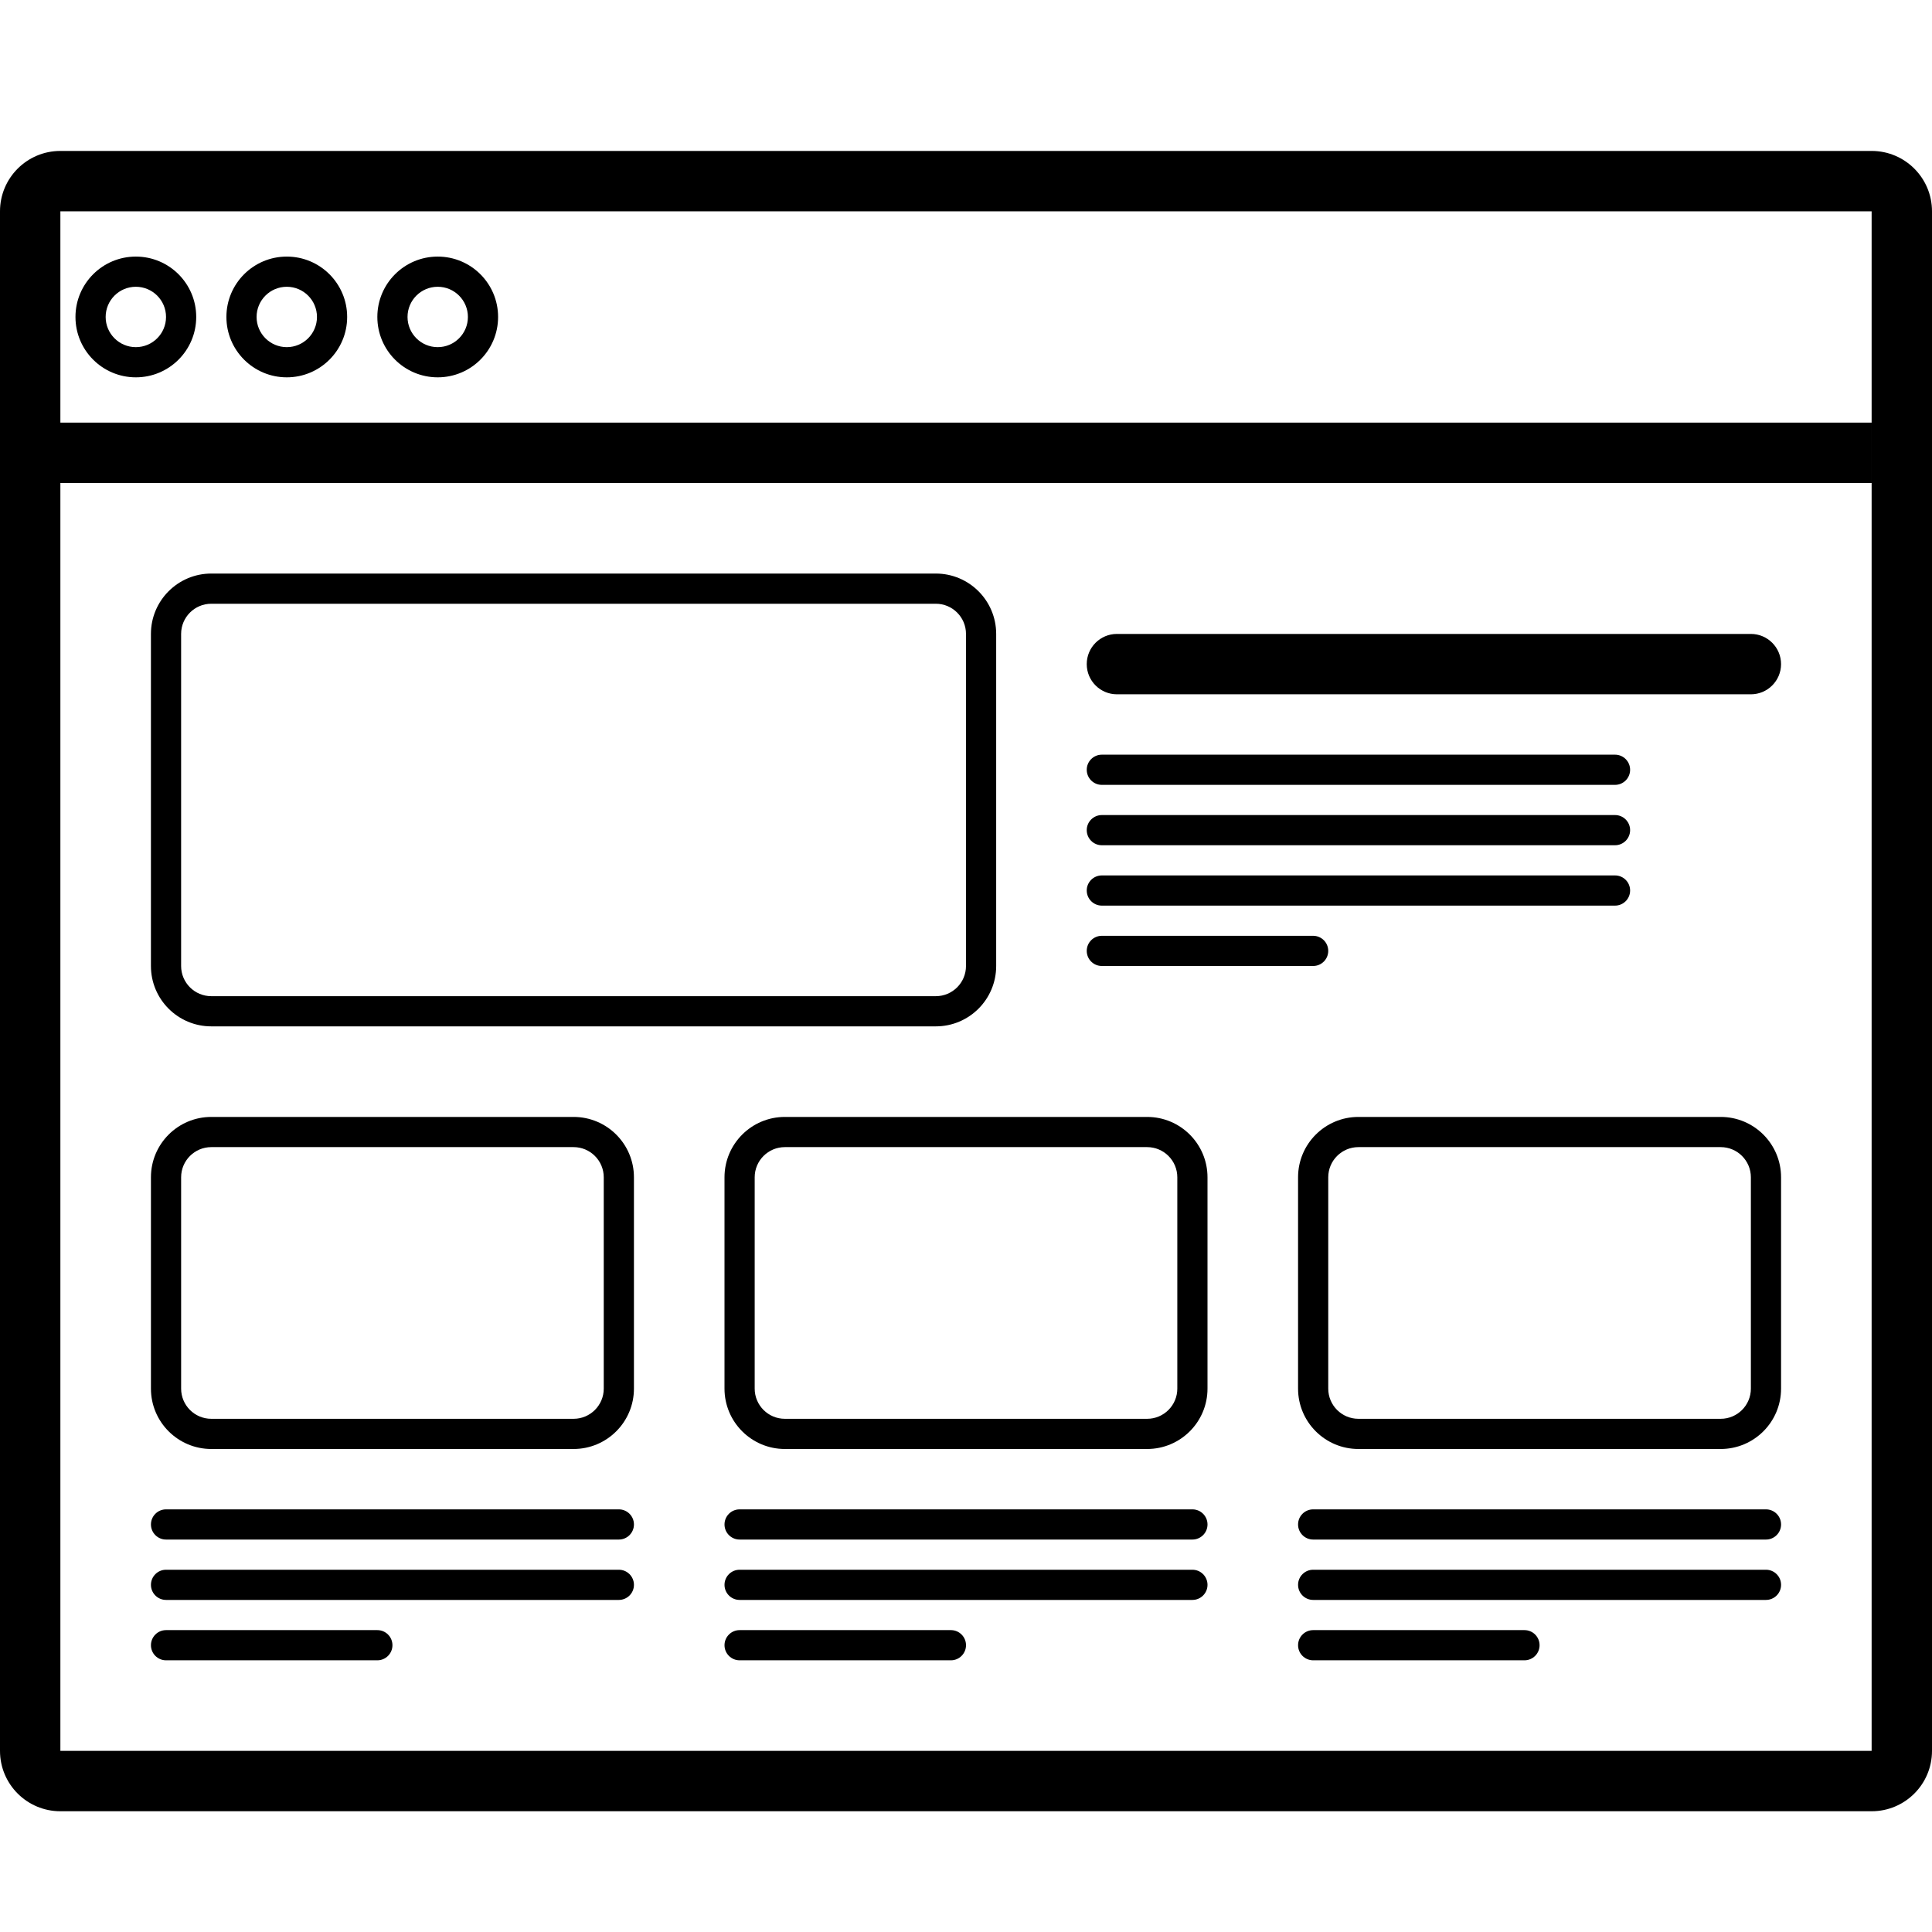 <?xml version="1.0" encoding="UTF-8"?>
<svg width="1200pt" height="1200pt" version="1.1" viewBox="0 0 1200 1200" xmlns="http://www.w3.org/2000/svg">
 <path d="m37.5 131.25v956.25h1125v-956.25zm0-37.5h1125c20.711 0 37.5 16.789 37.5 37.5v956.25c0 20.711-16.789 37.5-37.5 37.5h-1125c-20.711 0-37.5-16.789-37.5-37.5v-956.25c0-20.711 16.789-37.5 37.5-37.5zm46.875 140.62c-20.711 0-37.5-16.789-37.5-37.5s16.789-37.5 37.5-37.5 37.5 16.789 37.5 37.5-16.789 37.5-37.5 37.5zm0-18.75c10.355 0 18.75-8.395 18.75-18.75s-8.395-18.75-18.75-18.75-18.75 8.395-18.75 18.75 8.395 18.75 18.75 18.75zm93.75 18.75c-20.711 0-37.5-16.789-37.5-37.5s16.789-37.5 37.5-37.5 37.5 16.789 37.5 37.5-16.789 37.5-37.5 37.5zm0-18.75c10.355 0 18.75-8.395 18.75-18.75s-8.395-18.75-18.75-18.75-18.75 8.395-18.75 18.75 8.395 18.75 18.75 18.75zm93.75 18.75c-20.711 0-37.5-16.789-37.5-37.5s16.789-37.5 37.5-37.5 37.5 16.789 37.5 37.5-16.789 37.5-37.5 37.5zm0-18.75c10.355 0 18.75-8.395 18.75-18.75s-8.395-18.75-18.75-18.75-18.75 8.395-18.75 18.75 8.395 18.75 18.75 18.75zm-234.38 46.875h1125v37.5h-1125zm93.75 112.5c-10.355 0-18.75 8.395-18.75 18.75v206.25c0 10.355 8.395 18.75 18.75 18.75h450c10.355 0 18.75-8.395 18.75-18.75v-206.25c0-10.355-8.395-18.75-18.75-18.75zm0-18.75h450c20.711 0 37.5 16.789 37.5 37.5v206.25c0 20.711-16.789 37.5-37.5 37.5h-450c-20.711 0-37.5-16.789-37.5-37.5v-206.25c0-20.711 16.789-37.5 37.5-37.5zm562.5 37.5h393.75c10.355 0 18.75 8.395 18.75 18.75s-8.395 18.75-18.75 18.75h-393.75c-10.355 0-18.75-8.395-18.75-18.75s8.395-18.75 18.75-18.75zm-9.375 75h318.75c5.176 0 9.375 4.199 9.375 9.375s-4.199 9.375-9.375 9.375h-318.75c-5.176 0-9.375-4.199-9.375-9.375s4.199-9.375 9.375-9.375zm0 37.5h318.75c5.176 0 9.375 4.199 9.375 9.375s-4.199 9.375-9.375 9.375h-318.75c-5.176 0-9.375-4.199-9.375-9.375s4.199-9.375 9.375-9.375zm0 37.5h318.75c5.176 0 9.375 4.199 9.375 9.375s-4.199 9.375-9.375 9.375h-318.75c-5.176 0-9.375-4.199-9.375-9.375s4.199-9.375 9.375-9.375zm0 37.5h131.25c5.176 0 9.375 4.199 9.375 9.375s-4.199 9.375-9.375 9.375h-131.25c-5.176 0-9.375-4.199-9.375-9.375s4.199-9.375 9.375-9.375zm384.38 131.25h-225c-10.355 0-18.75 8.395-18.75 18.75v131.25c0 10.355 8.395 18.75 18.75 18.75h225c10.355 0 18.75-8.395 18.75-18.75v-131.25c0-10.355-8.395-18.75-18.75-18.75zm0-18.75c20.711 0 37.5 16.789 37.5 37.5v131.25c0 20.711-16.789 37.5-37.5 37.5h-225c-20.711 0-37.5-16.789-37.5-37.5v-131.25c0-20.711 16.789-37.5 37.5-37.5zm-356.25 18.75h-225c-10.355 0-18.75 8.395-18.75 18.75v131.25c0 10.355 8.395 18.75 18.75 18.75h225c10.355 0 18.75-8.395 18.75-18.75v-131.25c0-10.355-8.395-18.75-18.75-18.75zm0-18.75c20.711 0 37.5 16.789 37.5 37.5v131.25c0 20.711-16.789 37.5-37.5 37.5h-225c-20.711 0-37.5-16.789-37.5-37.5v-131.25c0-20.711 16.789-37.5 37.5-37.5zm-356.25 18.75h-225c-10.355 0-18.75 8.395-18.75 18.75v131.25c0 10.355 8.395 18.75 18.75 18.75h225c10.355 0 18.75-8.395 18.75-18.75v-131.25c0-10.355-8.395-18.75-18.75-18.75zm0-18.75c20.711 0 37.5 16.789 37.5 37.5v131.25c0 20.711-16.789 37.5-37.5 37.5h-225c-20.711 0-37.5-16.789-37.5-37.5v-131.25c0-20.711 16.789-37.5 37.5-37.5zm-253.12 243.75h281.25c5.176 0 9.375 4.199 9.375 9.375s-4.199 9.375-9.375 9.375h-281.25c-5.176 0-9.375-4.199-9.375-9.375s4.199-9.375 9.375-9.375zm0 37.5h281.25c5.176 0 9.375 4.199 9.375 9.375s-4.199 9.375-9.375 9.375h-281.25c-5.176 0-9.375-4.199-9.375-9.375s4.199-9.375 9.375-9.375zm0 37.5h131.25c5.176 0 9.375 4.199 9.375 9.375s-4.199 9.375-9.375 9.375h-131.25c-5.176 0-9.375-4.199-9.375-9.375s4.199-9.375 9.375-9.375zm356.25-75h281.25c5.176 0 9.375 4.199 9.375 9.375s-4.199 9.375-9.375 9.375h-281.25c-5.176 0-9.375-4.199-9.375-9.375s4.199-9.375 9.375-9.375zm0 37.5h281.25c5.176 0 9.375 4.199 9.375 9.375s-4.199 9.375-9.375 9.375h-281.25c-5.176 0-9.375-4.199-9.375-9.375s4.199-9.375 9.375-9.375zm0 37.5h131.25c5.176 0 9.375 4.199 9.375 9.375s-4.199 9.375-9.375 9.375h-131.25c-5.176 0-9.375-4.199-9.375-9.375s4.199-9.375 9.375-9.375zm356.25-75h281.25c5.176 0 9.375 4.199 9.375 9.375s-4.199 9.375-9.375 9.375h-281.25c-5.176 0-9.375-4.199-9.375-9.375s4.199-9.375 9.375-9.375zm0 37.5h281.25c5.176 0 9.375 4.199 9.375 9.375s-4.199 9.375-9.375 9.375h-281.25c-5.176 0-9.375-4.199-9.375-9.375s4.199-9.375 9.375-9.375zm0 37.5h131.25c5.176 0 9.375 4.199 9.375 9.375s-4.199 9.375-9.375 9.375h-131.25c-5.176 0-9.375-4.199-9.375-9.375s4.199-9.375 9.375-9.375z" fill="#000"/>
</svg>
